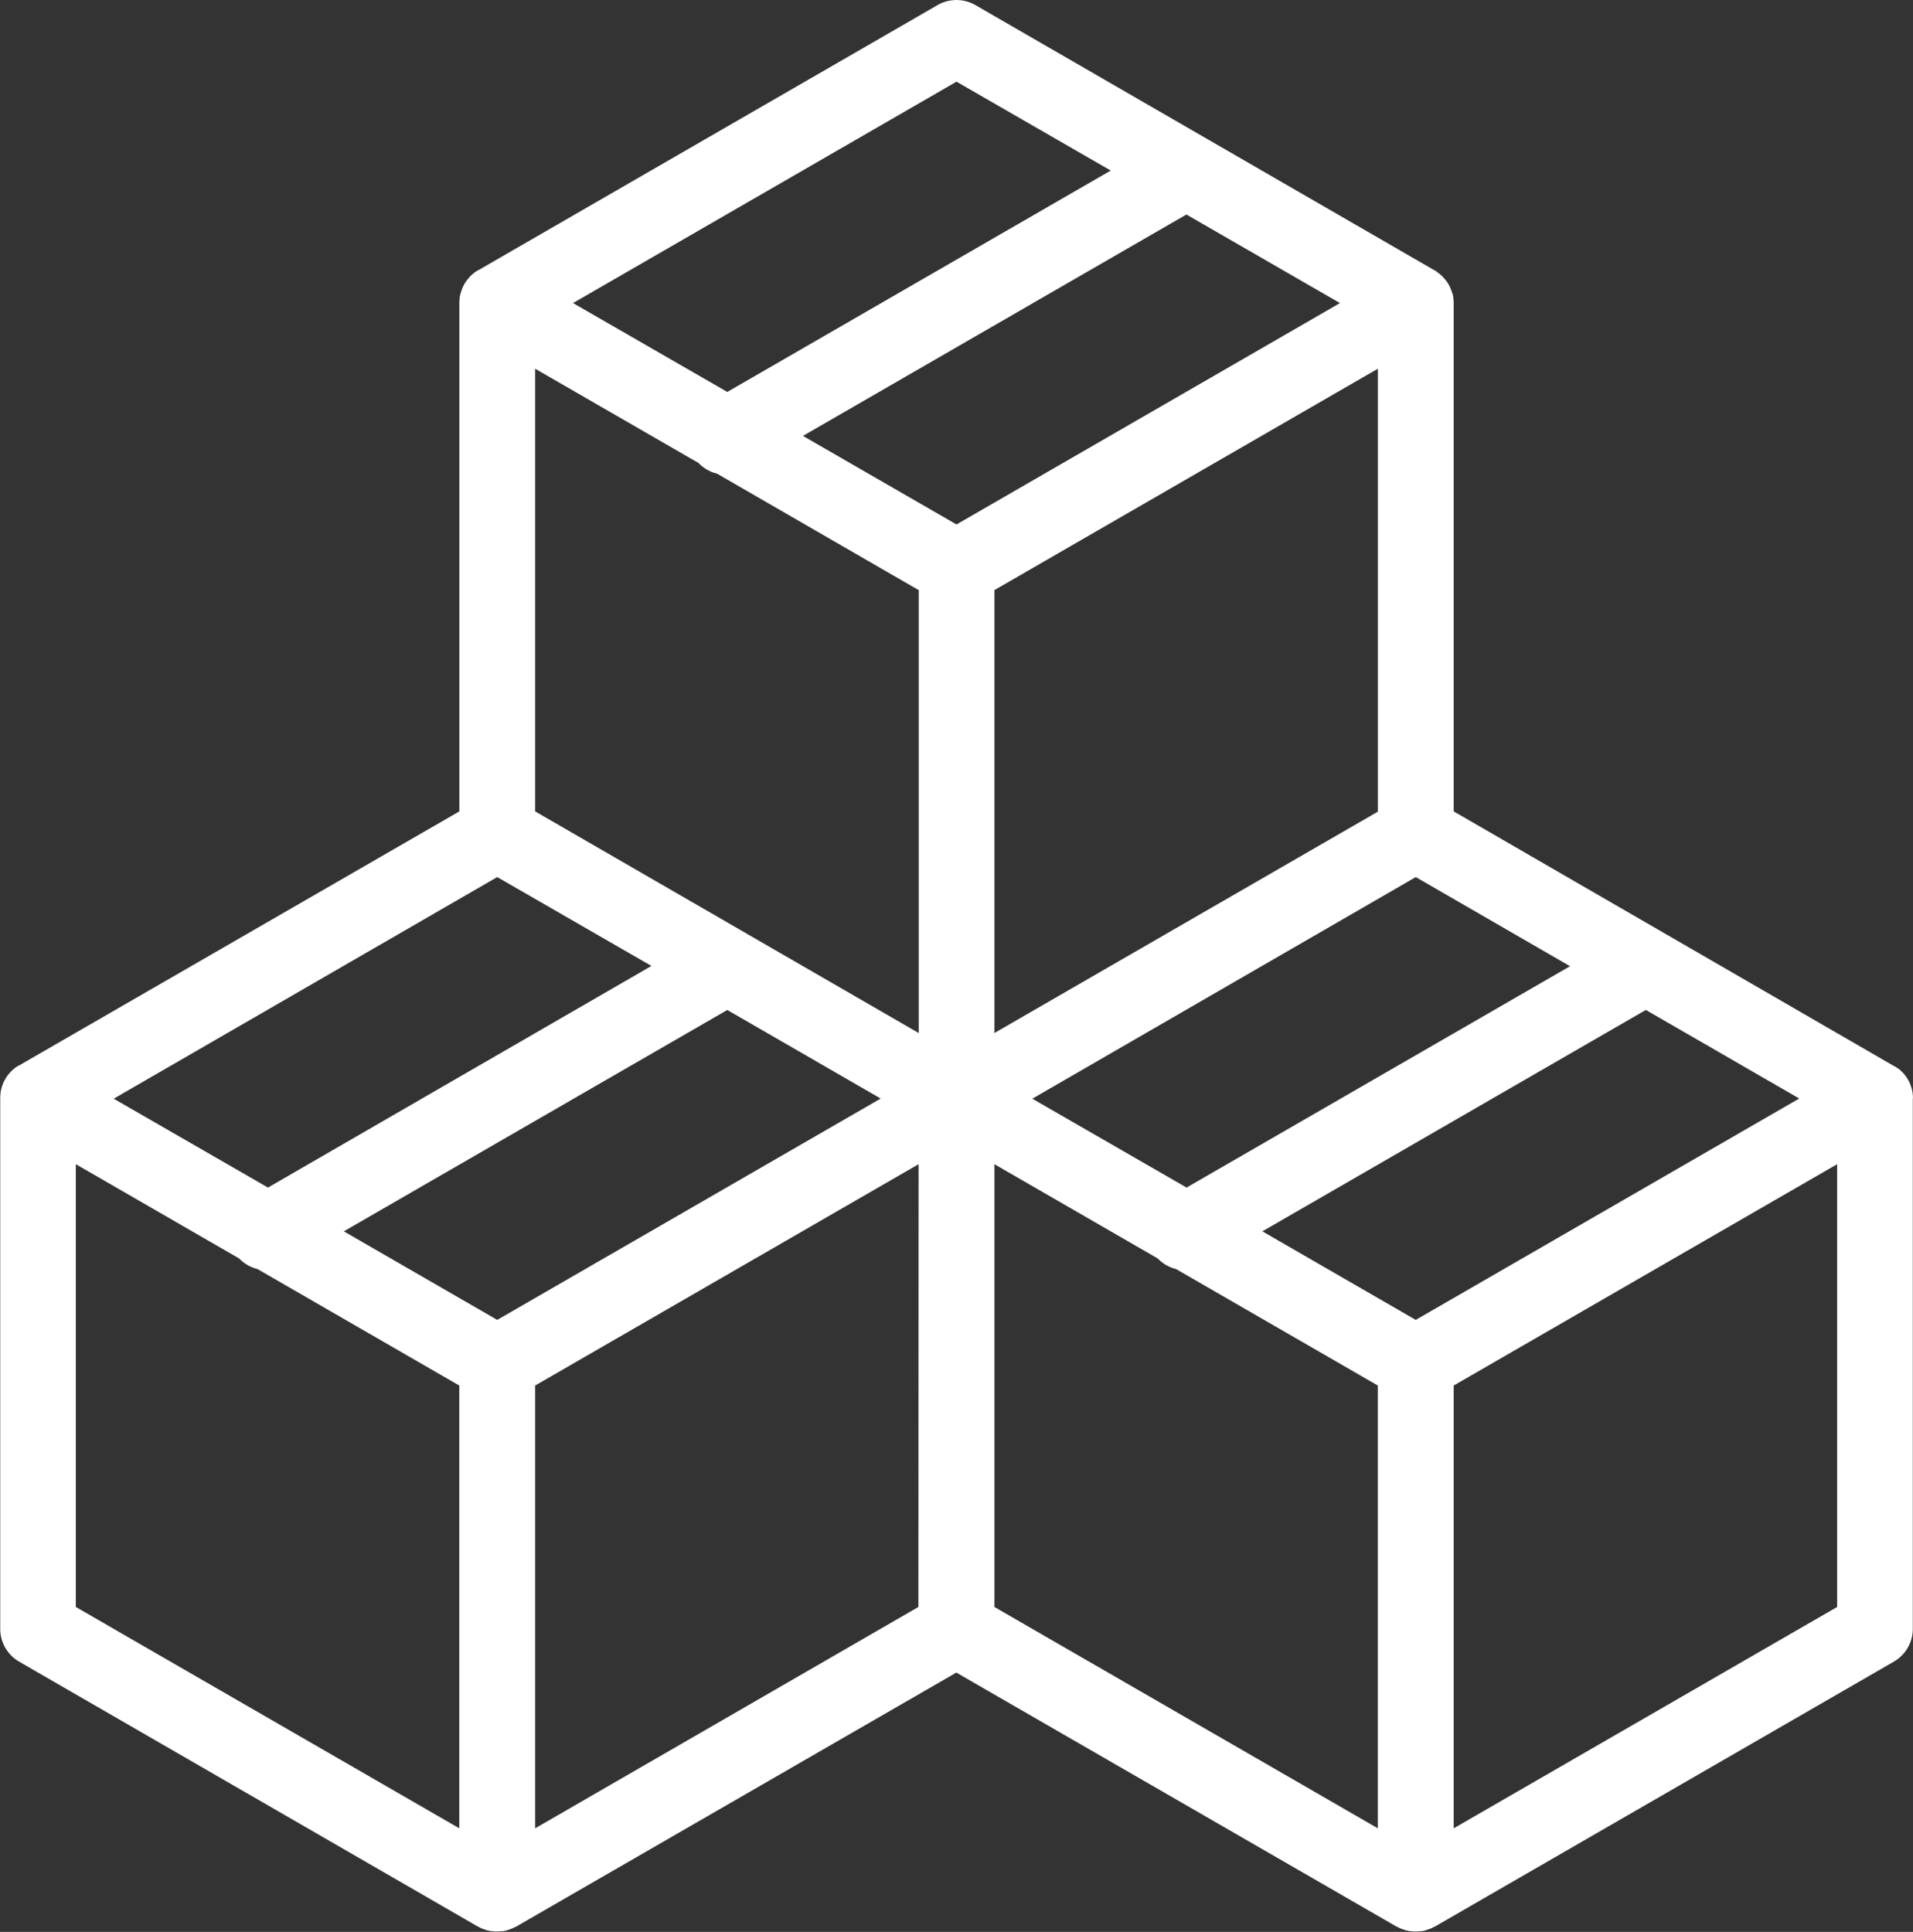 <svg xmlns="http://www.w3.org/2000/svg" width="49.508" height="50" viewBox="0 0 49.508 50"><rect x="0" y="0" width="49.508" height="50" fill="#333333" stroke="none"/><defs><style>.a{fill:#fff;}</style></defs><path class="a" d="M52.029,28.423a.969.969,0,0,0-.008-.12V28.3A.985.985,0,0,0,52,28.189l-.008-.029c-.008-.029-.018-.057-.029-.085l-.011-.029a.992.992,0,0,0-.051-.1l0,0a.983.983,0,0,0-.064-.1l-.019-.024q-.028-.035-.059-.067l-.021-.022a.965.965,0,0,0-.082-.072l-.006,0a.979.979,0,0,0-.1-.067l-.007,0L40.143,21V7.844s0-.005,0-.008a.978.978,0,0,0-.008-.12V7.709a.957.957,0,0,0-.022-.109L40.1,7.572c-.008-.029-.018-.058-.03-.087l-.011-.027a.9.9,0,0,0-.117-.2l-.019-.023q-.029-.036-.06-.068l-.021-.021a.987.987,0,0,0-.082-.072l-.006,0A.986.986,0,0,0,39.66,7l-.007,0L27.766.132a.981.981,0,0,0-.981,0L14.9,6.994l-.007,0a.978.978,0,0,0-.1.067l0,0a.982.982,0,0,0-.083.073l-.021.021q-.031.033-.06.069l-.019.023a.905.905,0,0,0-.117.2l-.011.028q-.017.042-.029.086L14.44,7.6a.979.979,0,0,0-.022.108v.007a.972.972,0,0,0-.008.12s0,.006,0,.008V21l-11.4,6.579-.007,0a.961.961,0,0,0-.1.067l0,0a.949.949,0,0,0-.083.073l-.021.021q-.031.033-.06.068l-.019.024a.986.986,0,0,0-.064.1v0a.974.974,0,0,0-.051.1l-.011.029c-.011.028-.021.056-.029.085l-.008.029a.966.966,0,0,0-.021.107V28.3a.97.97,0,0,0-.008.12s0,.006,0,.008V42.157h0a.981.981,0,0,0,.491.85L14.9,49.869l.007,0a.983.983,0,0,0,.108.053l.007,0a.983.983,0,0,0,.1.035l.029.007c.029.007.058.013.088.017l.03,0a.907.907,0,0,0,.233,0l.03,0c.03,0,.059-.01.088-.017l.029-.008a.949.949,0,0,0,.1-.035l.007,0a.961.961,0,0,0,.108-.053l.008,0,11.4-6.579,11.4,6.579.008,0a.975.975,0,0,0,.108.053l.008,0a.965.965,0,0,0,.1.035l.029.008c.029.007.058.013.088.017l.03,0a.908.908,0,0,0,.233,0l.03,0c.03,0,.059-.01.088-.017l.029-.008a.952.952,0,0,0,.1-.035l.008,0a.993.993,0,0,0,.108-.053l.008,0,11.887-6.862a.981.981,0,0,0,.491-.85V28.431A.065.065,0,0,0,52.029,28.423Zm-8.875-3.416L33.23,30.736l-3.992-2.3L39.162,22.7Zm-4.973-4-9.924,5.729V15.273l9.924-5.73ZM27.276,2.114l3.992,2.3-9.924,5.73-3.992-2.3ZM15.39,22.7l3.991,2.3L9.457,30.736l-3.992-2.3ZM14.409,47.32,4.484,41.591V30.131l4.227,2.44a.977.977,0,0,0,.473.273l5.224,3.016V47.32Zm.981-13.159-3.97-2.292,9.924-5.729,3.97,2.292Zm10.9,7.43L16.371,47.32V35.86l9.924-5.729Zm0-14.859L16.371,21V9.543L20.6,11.983a.978.978,0,0,0,.477.275l5.222,3.016V26.732Zm-2.988-15.45,9.924-5.73L37.2,7.844l-9.924,5.73ZM38.18,47.32l-9.923-5.729V30.131l4.227,2.44a.978.978,0,0,0,.472.273l5.224,3.016V47.32Zm.981-13.159-3.969-2.292,9.924-5.73,3.97,2.292Zm10.906,7.43L40.143,47.32V35.86l9.924-5.729Z" transform="translate(-2.522 0)"/></svg>